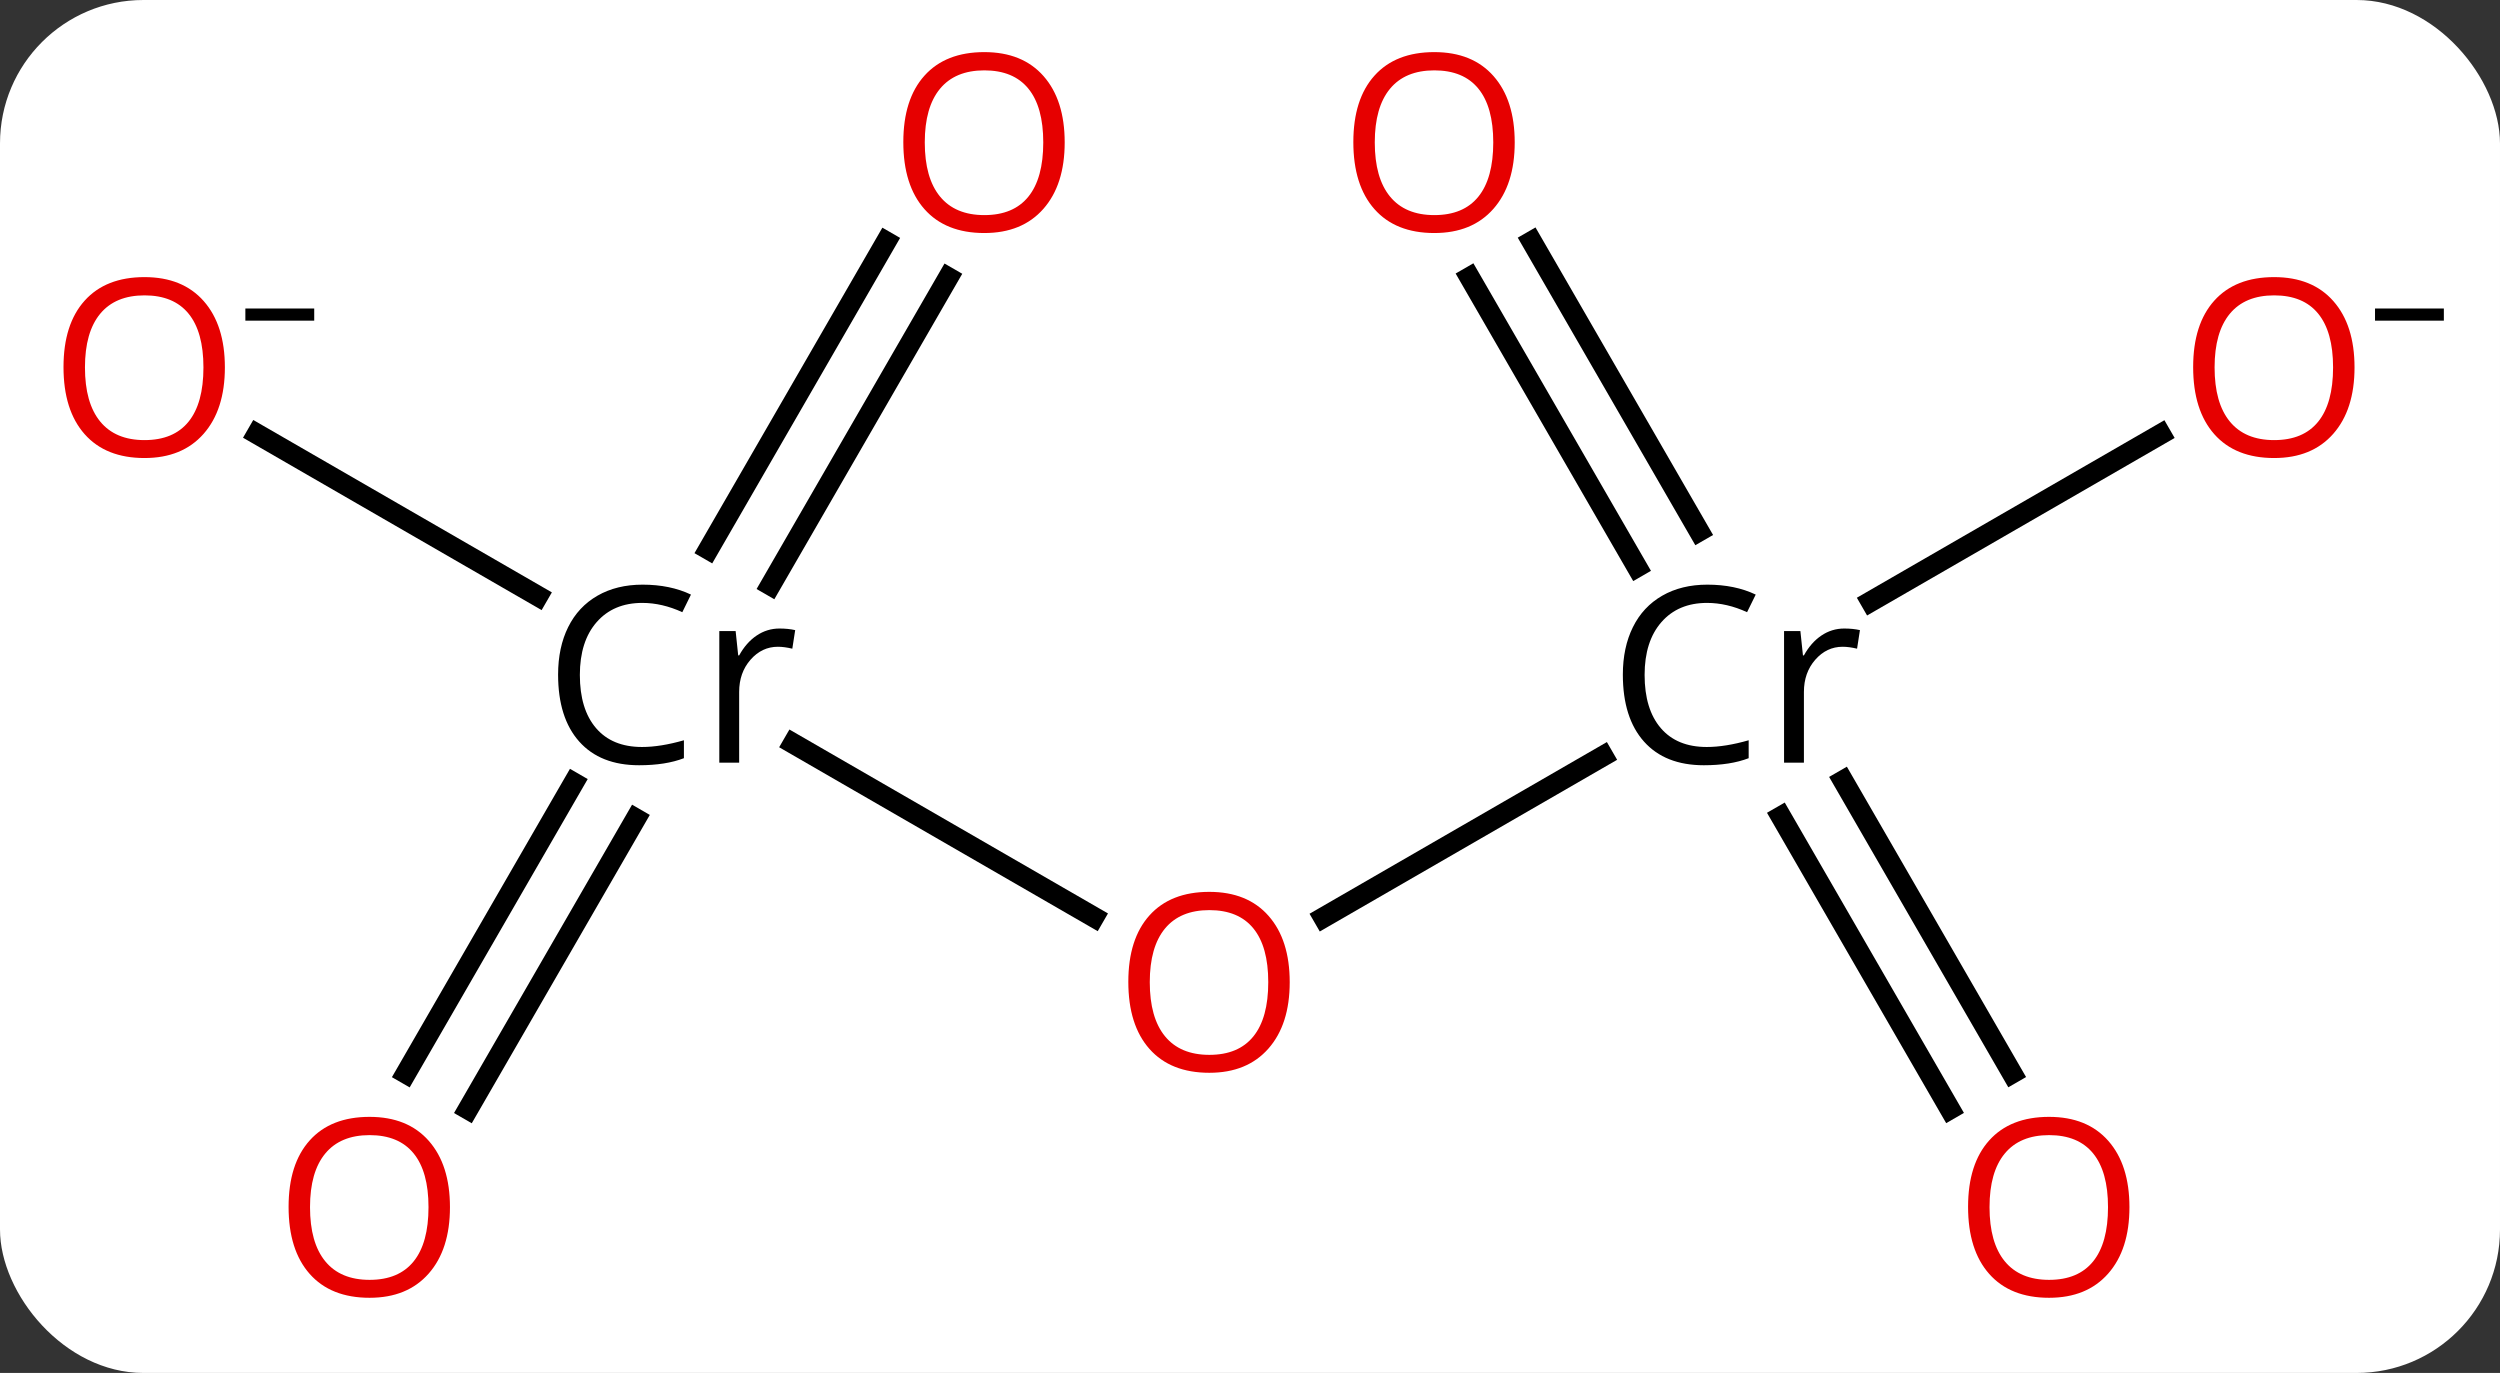 <svg width="122" viewBox="0 0 122 67" style="fill-opacity:1; color-rendering:auto; color-interpolation:auto; text-rendering:auto; stroke:black; stroke-linecap:square; stroke-miterlimit:10; shape-rendering:auto; stroke-opacity:1; fill:black; stroke-dasharray:none; font-weight:normal; stroke-width:1; font-family:'Open Sans'; font-style:normal; stroke-linejoin:miter; font-size:12; stroke-dashoffset:0; image-rendering:auto;" height="67" class="cas-substance-image" xmlns:xlink="http://www.w3.org/1999/xlink" xmlns="http://www.w3.org/2000/svg"><rect x="0" y="0" width="122" height="67" fill="#333333" stroke="none"/><svg class="cas-substance-single-component"><rect y="0" x="0" width="122" stroke="none" ry="7" rx="7" height="67" fill="white" class="cas-substance-group"/><svg y="0" x="0" width="122" viewBox="0 0 122 67" style="fill:black;" height="67" class="cas-substance-single-component-image"><svg><g><g transform="translate(59,33)" style="text-rendering:geometricPrecision; color-rendering:optimizeQuality; color-interpolation:linearRGB; stroke-linecap:butt; image-rendering:optimizeQuality;"><line y2="3.283" y1="11.759" x2="-20.294" x1="-5.614" style="fill:none;"/><line y2="3.895" y1="11.774" x2="19.233" x1="5.588" style="fill:none;"/><line y2="-11.822" y1="-3.909" x2="-46.458" x1="-32.752" style="fill:none;"/><line y2="19.383" y1="5.201" x2="-39.192" x1="-31.003" style="fill:none;"/><line y2="21.133" y1="6.951" x2="-36.161" x1="-27.972" style="fill:none;"/><line y2="-19.457" y1="-4.439" x2="-12.725" x1="-21.396" style="fill:none;"/><line y2="-21.207" y1="-6.189" x2="-15.757" x1="-24.427" style="fill:none;"/><line y2="-11.811" y1="-3.647" x2="46.44" x1="32.297" style="fill:none;"/><line y2="21.127" y1="6.847" x2="36.157" x1="27.912" style="fill:none;"/><line y2="19.377" y1="5.097" x2="39.189" x1="30.944" style="fill:none;"/><line y2="-21.219" y1="-7.076" x2="15.749" x1="23.915" style="fill:none;"/><line y2="-19.469" y1="-5.326" x2="12.718" x1="20.884" style="fill:none;"/></g><g transform="translate(59,33)" style="fill:rgb(230,0,0); text-rendering:geometricPrecision; color-rendering:optimizeQuality; image-rendering:optimizeQuality; font-family:'Open Sans'; stroke:rgb(230,0,0); color-interpolation:linearRGB;"><path style="stroke:none;" d="M3.938 14.93 Q3.938 16.992 2.898 18.172 Q1.859 19.352 0.016 19.352 Q-1.875 19.352 -2.906 18.188 Q-3.938 17.023 -3.938 14.914 Q-3.938 12.82 -2.906 11.672 Q-1.875 10.523 0.016 10.523 Q1.875 10.523 2.906 11.695 Q3.938 12.867 3.938 14.93 ZM-2.891 14.93 Q-2.891 16.664 -2.148 17.57 Q-1.406 18.477 0.016 18.477 Q1.438 18.477 2.164 17.578 Q2.891 16.68 2.891 14.93 Q2.891 13.195 2.164 12.305 Q1.438 11.414 0.016 11.414 Q-1.406 11.414 -2.148 12.312 Q-2.891 13.211 -2.891 14.93 Z"/><path style="fill:black; stroke:none;" d="M-27.656 -3.578 Q-29.062 -3.578 -29.882 -2.641 Q-30.703 -1.703 -30.703 -0.062 Q-30.703 1.609 -29.914 2.531 Q-29.125 3.453 -27.671 3.453 Q-26.765 3.453 -25.625 3.125 L-25.625 4 Q-26.515 4.344 -27.812 4.344 Q-29.703 4.344 -30.734 3.188 Q-31.765 2.031 -31.765 -0.078 Q-31.765 -1.406 -31.273 -2.398 Q-30.781 -3.391 -29.843 -3.93 Q-28.906 -4.469 -27.64 -4.469 Q-26.296 -4.469 -25.281 -3.984 L-25.703 -3.125 Q-26.687 -3.578 -27.656 -3.578 ZM-20.96 -2.328 Q-20.539 -2.328 -20.195 -2.25 L-20.335 -1.344 Q-20.726 -1.438 -21.039 -1.438 Q-21.82 -1.438 -22.375 -0.805 Q-22.929 -0.172 -22.929 0.766 L-22.929 4.219 L-23.898 4.219 L-23.898 -2.203 L-23.101 -2.203 L-22.976 -1.016 L-22.929 -1.016 Q-22.585 -1.641 -22.078 -1.984 Q-21.57 -2.328 -20.96 -2.328 Z"/><path style="fill:black; stroke:none;" d="M24.304 -3.578 Q22.898 -3.578 22.078 -2.641 Q21.257 -1.703 21.257 -0.062 Q21.257 1.609 22.046 2.531 Q22.835 3.453 24.289 3.453 Q25.195 3.453 26.335 3.125 L26.335 4 Q25.445 4.344 24.148 4.344 Q22.257 4.344 21.226 3.188 Q20.195 2.031 20.195 -0.078 Q20.195 -1.406 20.687 -2.398 Q21.179 -3.391 22.117 -3.93 Q23.054 -4.469 24.32 -4.469 Q25.664 -4.469 26.679 -3.984 L26.257 -3.125 Q25.273 -3.578 24.304 -3.578 ZM31 -2.328 Q31.421 -2.328 31.765 -2.25 L31.625 -1.344 Q31.234 -1.438 30.921 -1.438 Q30.14 -1.438 29.585 -0.805 Q29.031 -0.172 29.031 0.766 L29.031 4.219 L28.062 4.219 L28.062 -2.203 L28.859 -2.203 L28.984 -1.016 L29.031 -1.016 Q29.375 -1.641 29.882 -1.984 Q30.39 -2.328 31 -2.328 Z"/><path style="stroke:none;" d="M-48.026 -15.07 Q-48.026 -13.008 -49.065 -11.828 Q-50.104 -10.648 -51.947 -10.648 Q-53.838 -10.648 -54.869 -11.812 Q-55.901 -12.977 -55.901 -15.086 Q-55.901 -17.18 -54.869 -18.328 Q-53.838 -19.477 -51.947 -19.477 Q-50.088 -19.477 -49.057 -18.305 Q-48.026 -17.133 -48.026 -15.07 ZM-54.854 -15.07 Q-54.854 -13.336 -54.111 -12.43 Q-53.369 -11.523 -51.947 -11.523 Q-50.526 -11.523 -49.799 -12.422 Q-49.072 -13.32 -49.072 -15.07 Q-49.072 -16.805 -49.799 -17.695 Q-50.526 -18.586 -51.947 -18.586 Q-53.369 -18.586 -54.111 -17.688 Q-54.854 -16.789 -54.854 -15.07 Z"/><path style="fill:black; stroke:none;" d="M-47.026 -17.352 L-47.026 -17.945 L-43.666 -17.945 L-43.666 -17.352 L-47.026 -17.352 Z"/><path style="stroke:none;" d="M-37.042 25.91 Q-37.042 27.972 -38.082 29.152 Q-39.121 30.332 -40.964 30.332 Q-42.855 30.332 -43.886 29.168 Q-44.917 28.003 -44.917 25.894 Q-44.917 23.8 -43.886 22.652 Q-42.855 21.503 -40.964 21.503 Q-39.105 21.503 -38.074 22.675 Q-37.042 23.847 -37.042 25.91 ZM-43.871 25.91 Q-43.871 27.644 -43.128 28.55 Q-42.386 29.457 -40.964 29.457 Q-39.542 29.457 -38.816 28.558 Q-38.089 27.66 -38.089 25.91 Q-38.089 24.175 -38.816 23.285 Q-39.542 22.394 -40.964 22.394 Q-42.386 22.394 -43.128 23.293 Q-43.871 24.191 -43.871 25.91 Z"/><path style="stroke:none;" d="M-7.043 -26.05 Q-7.043 -23.988 -8.082 -22.808 Q-9.121 -21.628 -10.964 -21.628 Q-12.855 -21.628 -13.886 -22.793 Q-14.918 -23.957 -14.918 -26.066 Q-14.918 -28.16 -13.886 -29.308 Q-12.855 -30.457 -10.964 -30.457 Q-9.105 -30.457 -8.074 -29.285 Q-7.043 -28.113 -7.043 -26.05 ZM-13.871 -26.05 Q-13.871 -24.316 -13.128 -23.41 Q-12.386 -22.503 -10.964 -22.503 Q-9.543 -22.503 -8.816 -23.402 Q-8.089 -24.3 -8.089 -26.05 Q-8.089 -27.785 -8.816 -28.675 Q-9.543 -29.566 -10.964 -29.566 Q-12.386 -29.566 -13.128 -28.668 Q-13.871 -27.769 -13.871 -26.05 Z"/><path style="stroke:none;" d="M55.901 -15.07 Q55.901 -13.008 54.861 -11.828 Q53.822 -10.648 51.979 -10.648 Q50.088 -10.648 49.057 -11.812 Q48.026 -12.977 48.026 -15.086 Q48.026 -17.18 49.057 -18.328 Q50.088 -19.477 51.979 -19.477 Q53.838 -19.477 54.869 -18.305 Q55.901 -17.133 55.901 -15.07 ZM49.072 -15.07 Q49.072 -13.336 49.815 -12.43 Q50.557 -11.523 51.979 -11.523 Q53.401 -11.523 54.127 -12.422 Q54.854 -13.32 54.854 -15.07 Q54.854 -16.805 54.127 -17.695 Q53.401 -18.586 51.979 -18.586 Q50.557 -18.586 49.815 -17.688 Q49.072 -16.789 49.072 -15.07 Z"/><path style="fill:black; stroke:none;" d="M56.901 -17.352 L56.901 -17.945 L60.26 -17.945 L60.26 -17.352 L56.901 -17.352 Z"/><path style="stroke:none;" d="M44.917 25.91 Q44.917 27.972 43.878 29.152 Q42.839 30.332 40.996 30.332 Q39.105 30.332 38.074 29.168 Q37.042 28.003 37.042 25.894 Q37.042 23.8 38.074 22.652 Q39.105 21.503 40.996 21.503 Q42.855 21.503 43.886 22.675 Q44.917 23.847 44.917 25.91 ZM38.089 25.91 Q38.089 27.644 38.832 28.55 Q39.574 29.457 40.996 29.457 Q42.417 29.457 43.144 28.558 Q43.871 27.66 43.871 25.91 Q43.871 24.175 43.144 23.285 Q42.417 22.394 40.996 22.394 Q39.574 22.394 38.832 23.293 Q38.089 24.191 38.089 25.91 Z"/><path style="stroke:none;" d="M14.918 -26.05 Q14.918 -23.988 13.878 -22.808 Q12.839 -21.628 10.996 -21.628 Q9.105 -21.628 8.074 -22.793 Q7.043 -23.957 7.043 -26.066 Q7.043 -28.16 8.074 -29.308 Q9.105 -30.457 10.996 -30.457 Q12.855 -30.457 13.886 -29.285 Q14.918 -28.113 14.918 -26.05 ZM8.089 -26.05 Q8.089 -24.316 8.832 -23.41 Q9.574 -22.503 10.996 -22.503 Q12.418 -22.503 13.144 -23.402 Q13.871 -24.3 13.871 -26.05 Q13.871 -27.785 13.144 -28.675 Q12.418 -29.566 10.996 -29.566 Q9.574 -29.566 8.832 -28.668 Q8.089 -27.769 8.089 -26.05 Z"/></g></g></svg></svg></svg></svg>